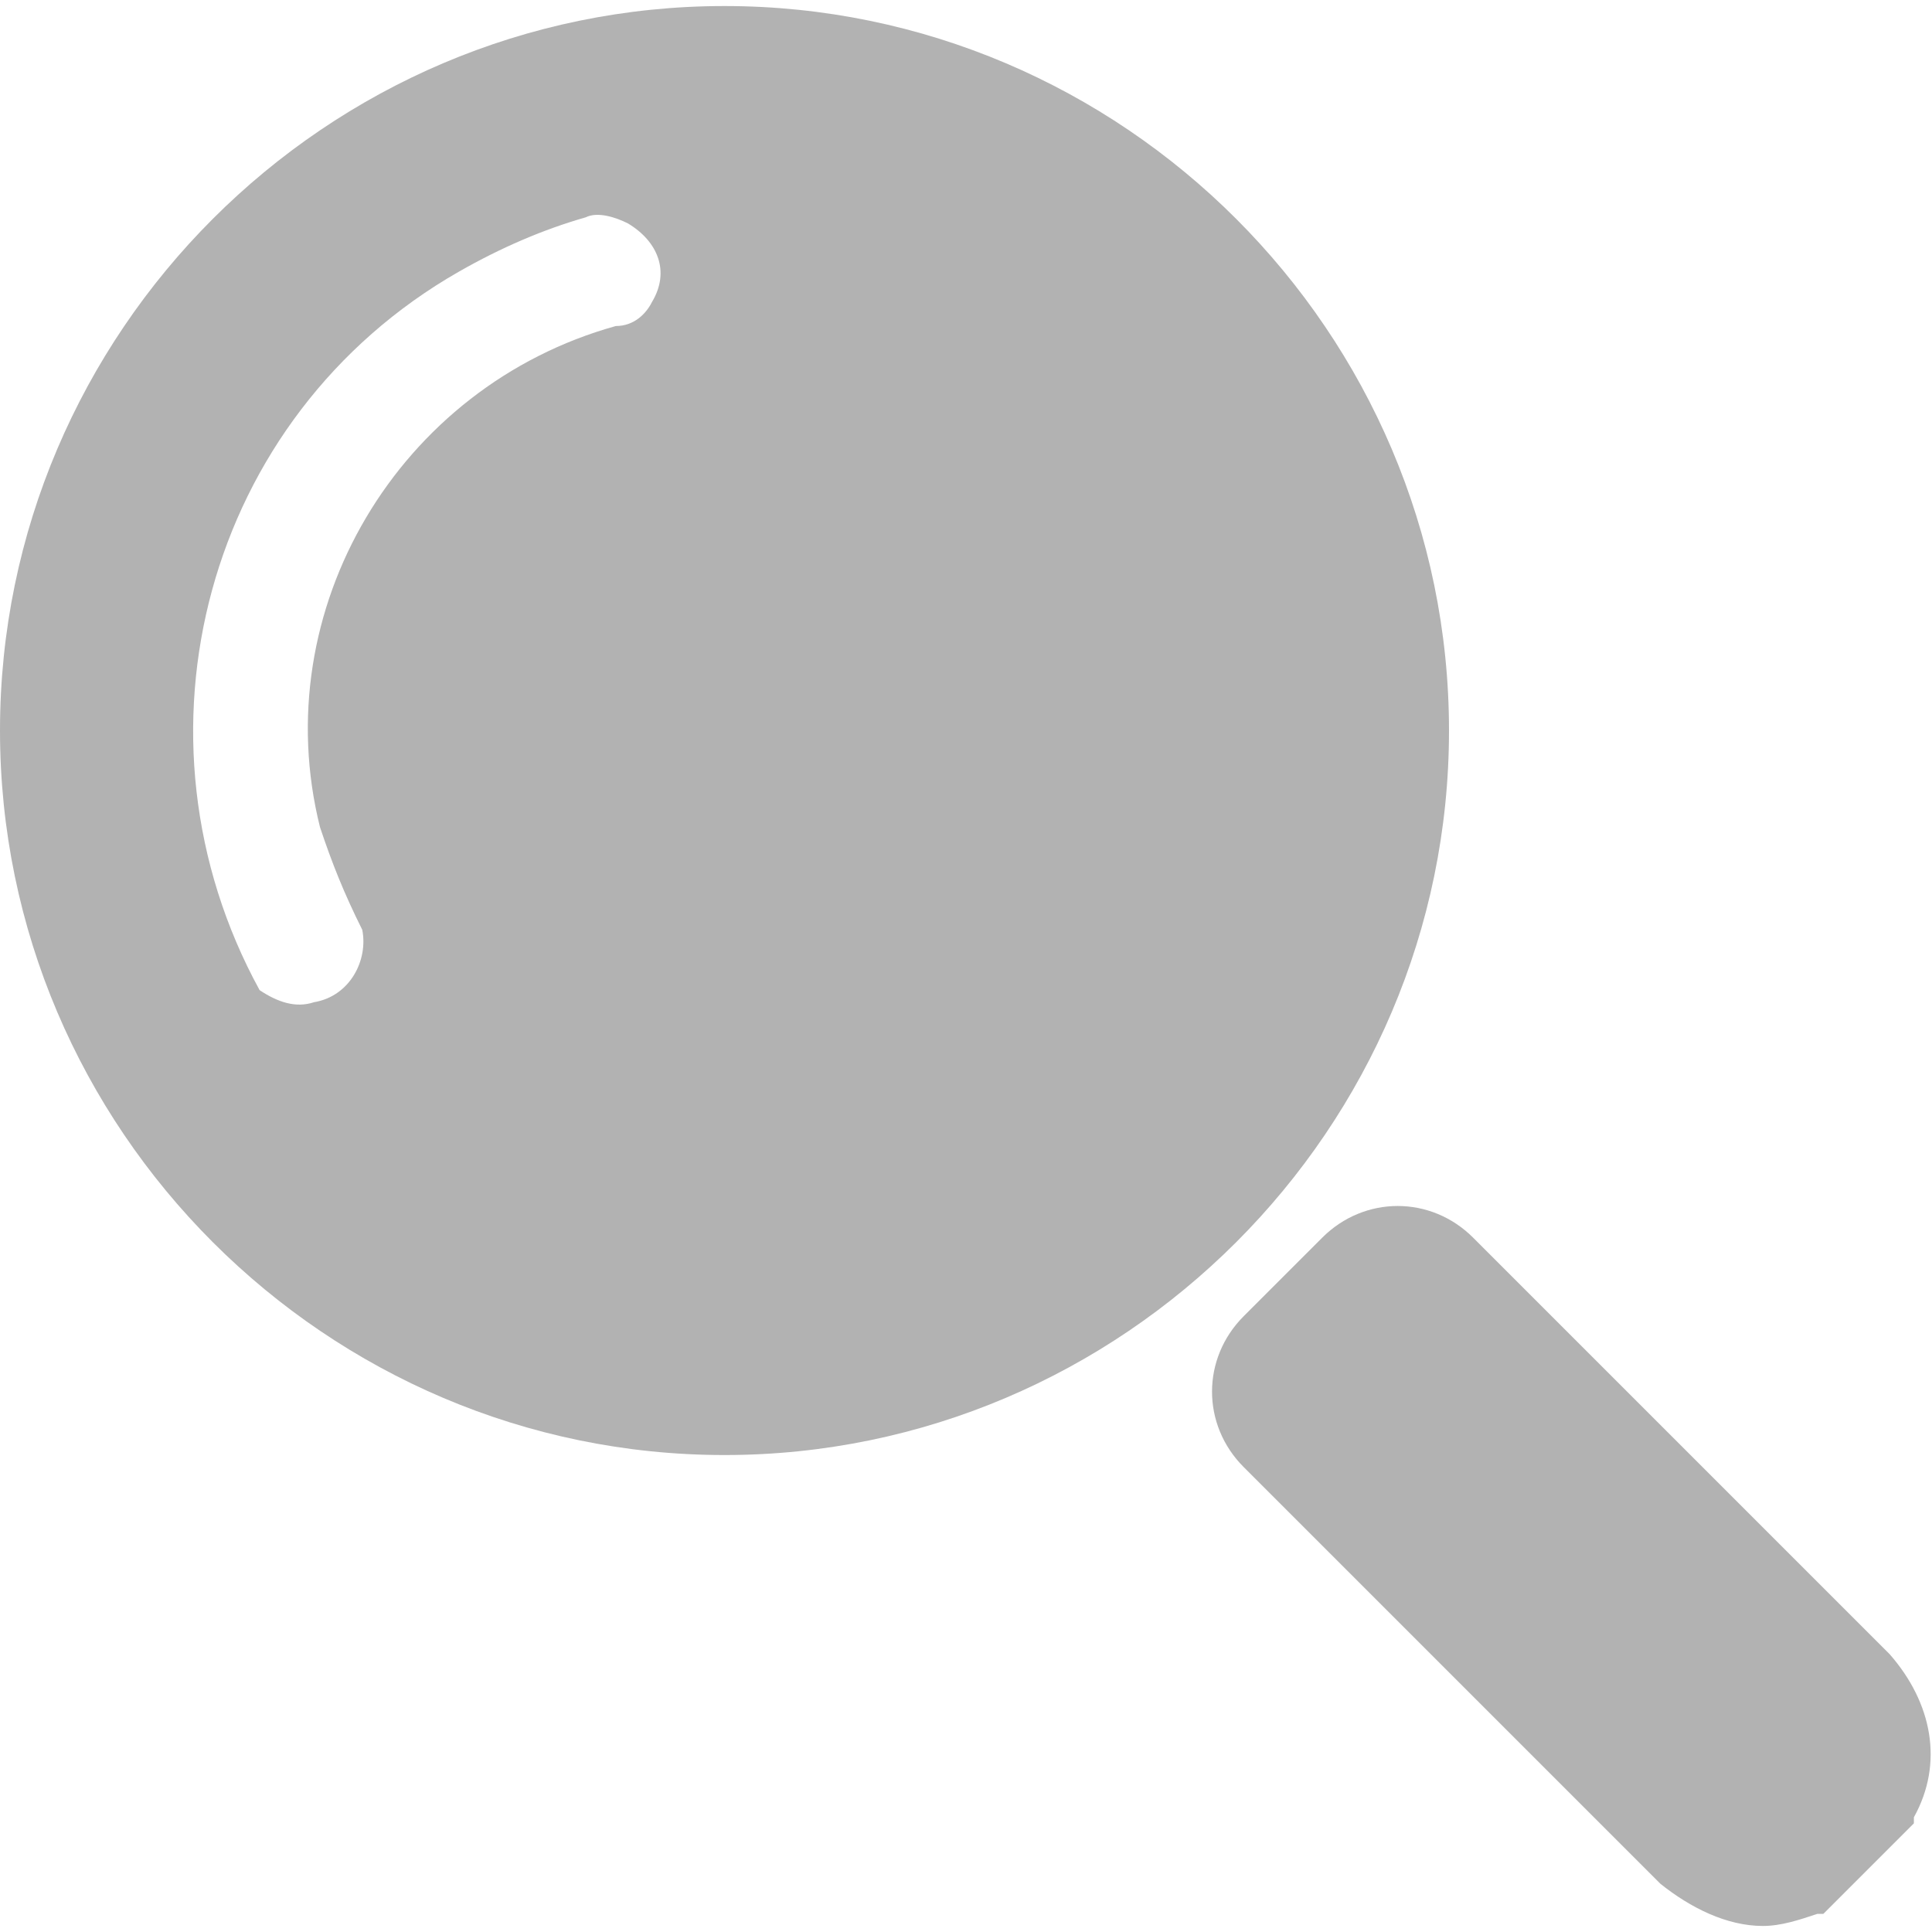 <?xml version="1.0" encoding="utf-8"?>
<!-- Generator: Adobe Illustrator 22.1.0, SVG Export Plug-In . SVG Version: 6.00 Build 0)  -->
<svg version="1.1" id="圖層_1" xmlns="http://www.w3.org/2000/svg" xmlns:xlink="http://www.w3.org/1999/xlink" x="0px" y="0px"
	 viewBox="0 0 32 32" style="enable-background:new 0 0 32 32;" xml:space="preserve">
<style type="text/css">
	.st0{fill:#B2B2B2;}
</style>
<g id="Component_13_4">
	<g id="Group_1">
		<path id="Path_1" class="st0" d="M31.3,27.4l-6.9-6.9c-0.7-0.7-1.8-0.7-2.5,0l-1.3,1.3c-0.7,0.7-0.7,1.8,0,2.5l6.9,6.9
			c0.5,0.4,1.1,0.7,1.7,0.7c0.3,0,0.6-0.1,0.9-0.2h0.1l1.5-1.5v-0.1C32.2,29.2,32,28.2,31.3,27.4z"/>
		<path id="Path_2" class="st0" d="M12,0.1c-6.6,0-12,5.4-12,12s5.4,12,12,12s12-5.4,12-12l0,0C24,5.5,18.6,0.1,12,0.1z M10.8,5
			c-0.1,0.2-0.3,0.4-0.6,0.4c-3.6,1-5.8,4.7-4.9,8.3c0,0,0,0,0,0c0.2,0.6,0.4,1.1,0.7,1.7c0.1,0.5-0.2,1.1-0.8,1.2
			c-0.3,0.1-0.6,0-0.9-0.2C2,12.2,3.4,6.9,7.6,4.5C8.3,4.1,9,3.8,9.7,3.6c0.2-0.1,0.5,0,0.7,0.1C10.9,4,11.1,4.5,10.8,5
			C10.8,5,10.8,5,10.8,5z"/>
	</g>
</g>
</svg>
